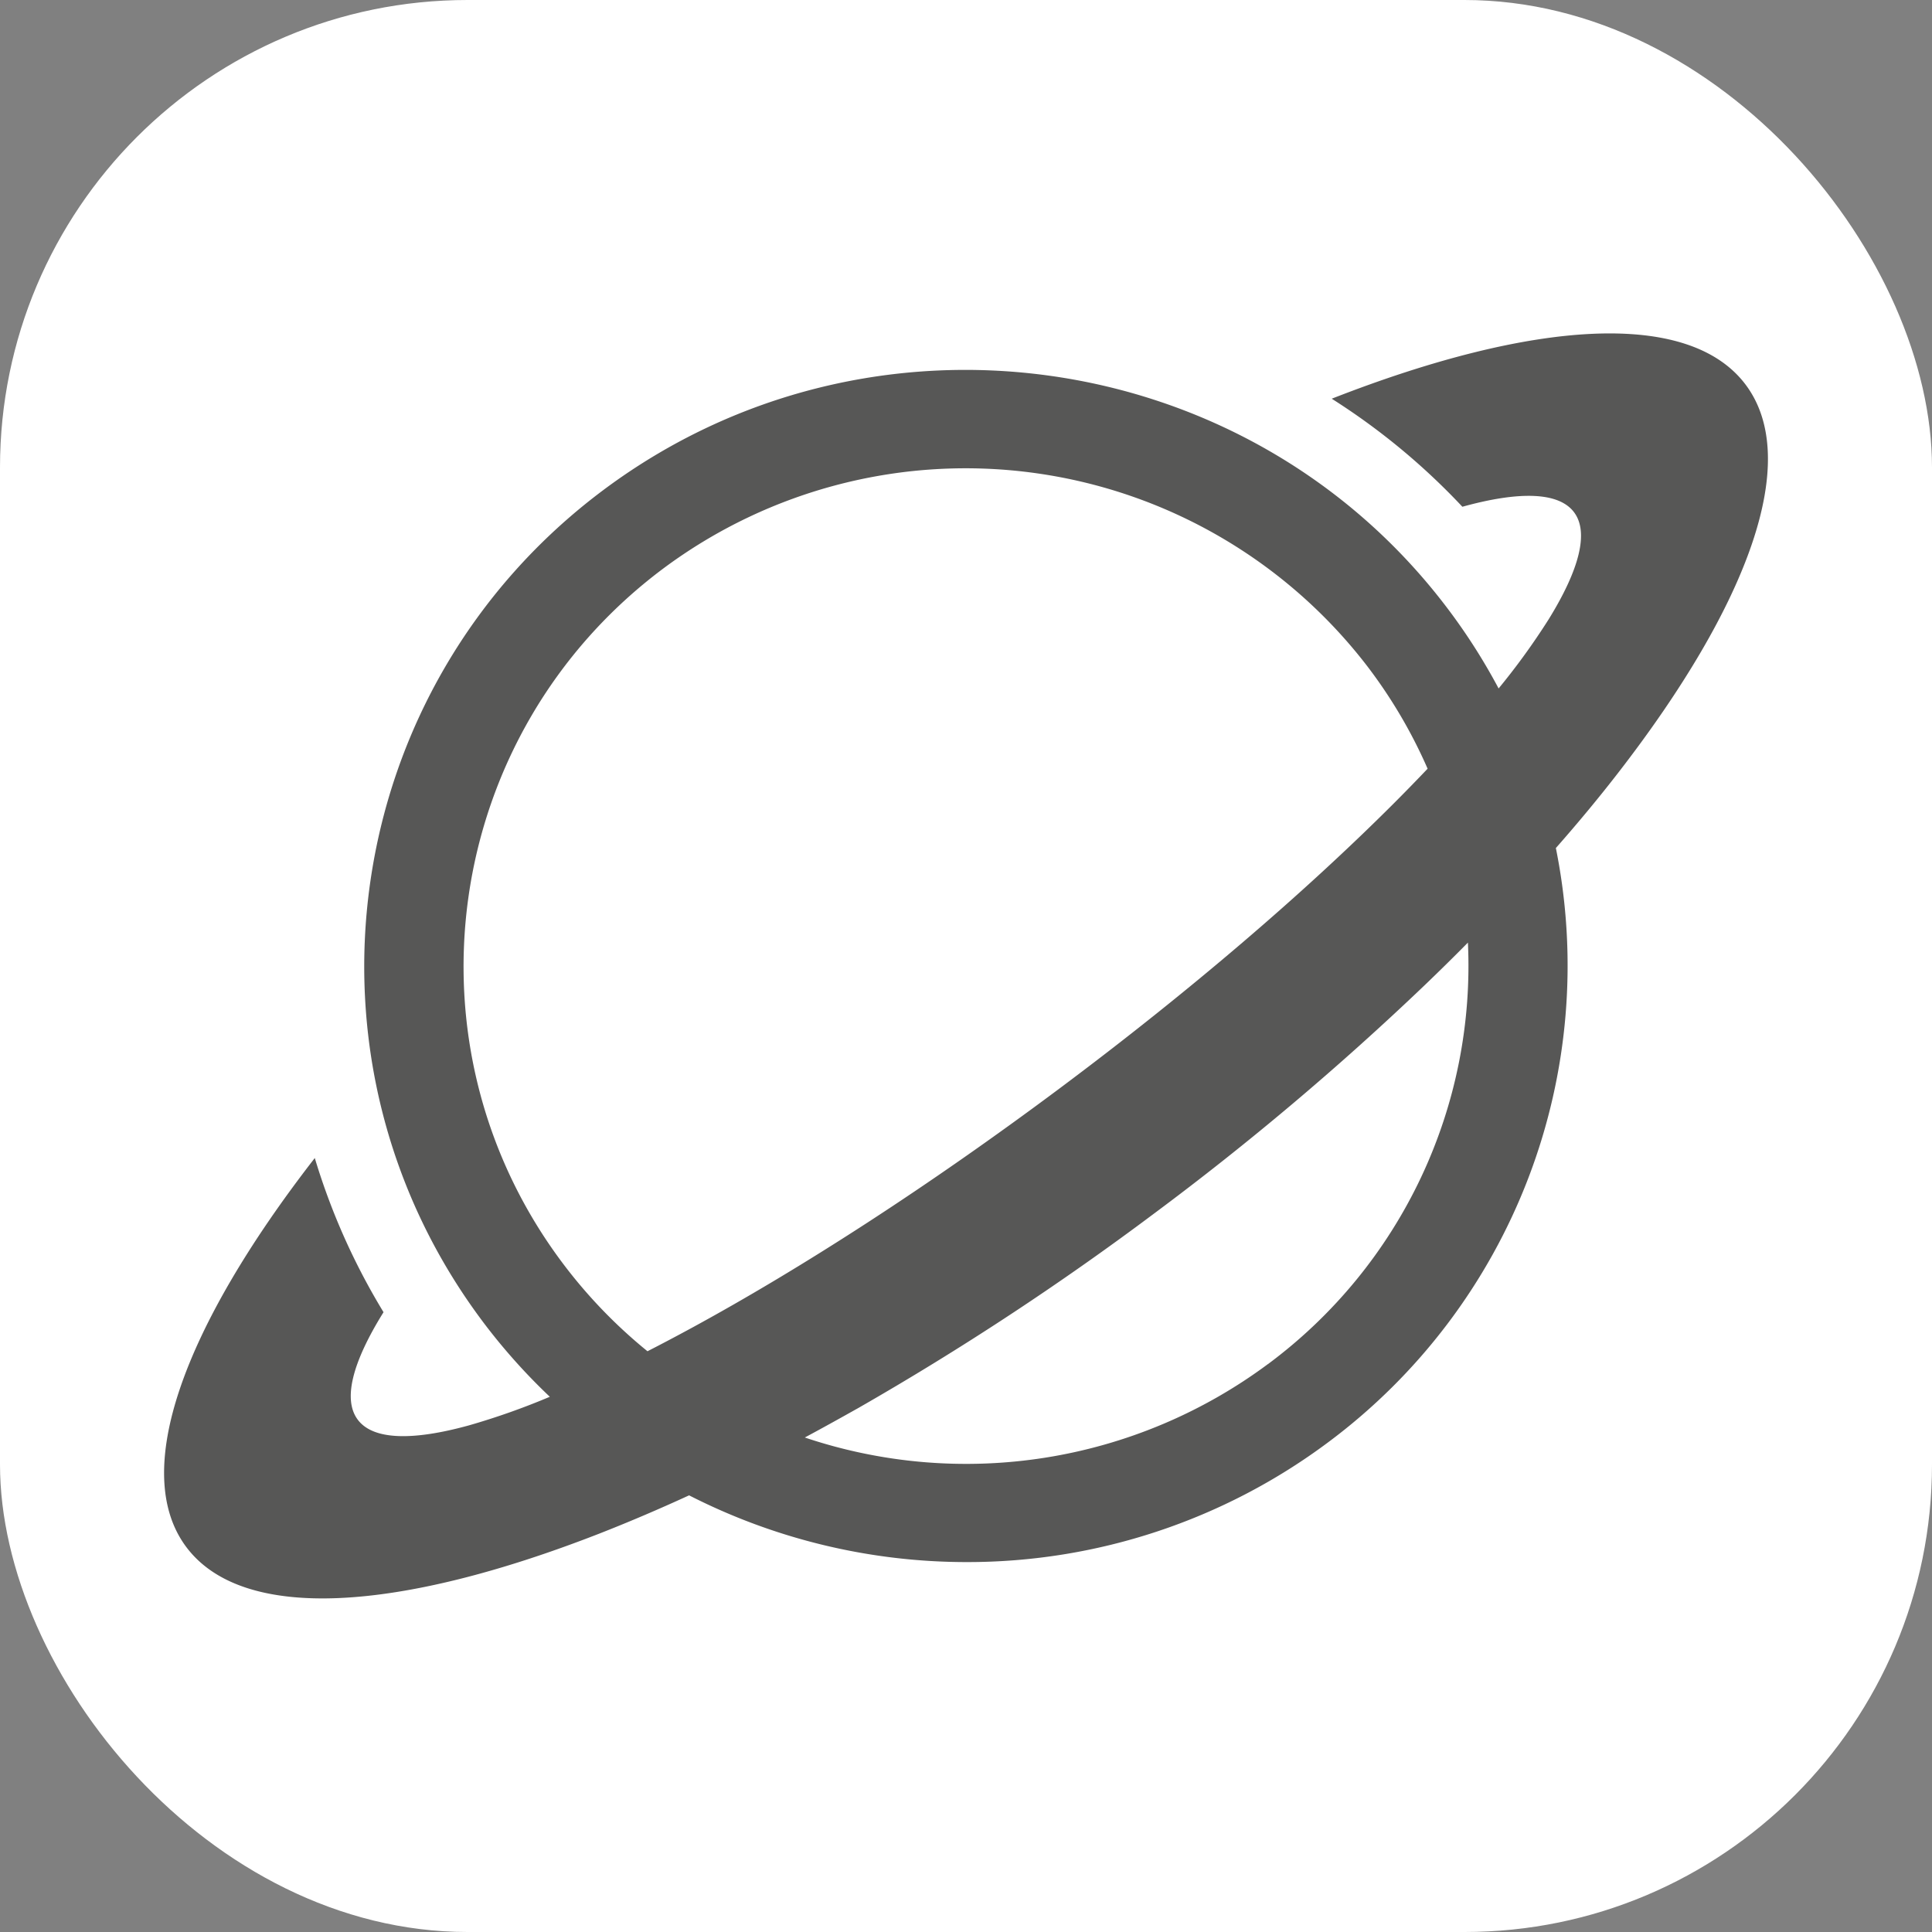 <svg id="be08b7ef-3a9d-4dc0-86f4-12fa18e0d344" data-name="Capa 1" xmlns="http://www.w3.org/2000/svg" viewBox="0 0 578.21 578.21">
  <rect x="0" y="0" width="578.21" height="578.21" fill="#808080" stroke="none"/>
  <defs>
    <style>
      .e1926f4f-742a-4428-be79-1634abc24568 {
        fill: #fff;
      }

      .ac4a7027-c43c-4d84-9479-b5c2abbac18e {
        fill: #575756;
        stroke: #575756;
        stroke-miterlimit: 10;
        stroke-width: 0.5px;
      }
    </style>
  </defs>
  <g>
    <rect class="e1926f4f-742a-4428-be79-1634abc24568" width="578.21" height="578.21" rx="139.94"/>
    <path class="ac4a7027-c43c-4d84-9479-b5c2abbac18e" d="M583,176c-17-22.3-63.36-19-123,4.27a201.6,201.6,0,0,1,38.63,32c17-4.69,28.83-4.41,33.5,1.72s1.67,17.48-7.55,32.39a207,207,0,0,1-15.23,21,178.8,178.8,0,0,0-15.72-24.62C434,164.26,321,148.52,241.73,207.66s-95.11,171.11-35.41,249.6A179.62,179.62,0,0,0,225.89,479a213.87,213.87,0,0,1-24.56,8.71c-17,4.69-28.84,4.44-33.53-1.73s-1.67-17.49,7.58-32.38A199.3,199.3,0,0,1,155,408c-39,50.36-55,93.64-38,115.94s63.37,19,123-4.24c8.77-3.43,17.84-7.29,27.13-11.56a182.49,182.49,0,0,0,83.13,20,180.12,180.12,0,0,0,108-35.82,177.59,177.59,0,0,0,68-177.7Q536.38,303.14,545,292C584,241.63,600,198.35,583,176ZM229.66,439.84c-50-65.74-36.7-159.52,29.66-209.06a151.8,151.8,0,0,1,211,29.38A148.72,148.72,0,0,1,488.44,291q-4.92,5.18-10.28,10.55c-26.48,26.47-60.87,56.07-100.08,85.34S300.67,440.79,267.7,458.7q-6.69,3.63-13.06,6.89A150,150,0,0,1,229.66,439.84Zm211,29.38a151.76,151.76,0,0,1-139.53,21.94c5.47-2.93,11-6,16.57-9.13a863.2,863.2,0,0,0,88.46-58.17A861.67,861.67,0,0,0,487,355.65q6.92-6.63,13.43-13.24A148.7,148.7,0,0,1,440.68,469.22Z" transform="translate(-60.89 -60.89)"/>
  </g>
</svg>
